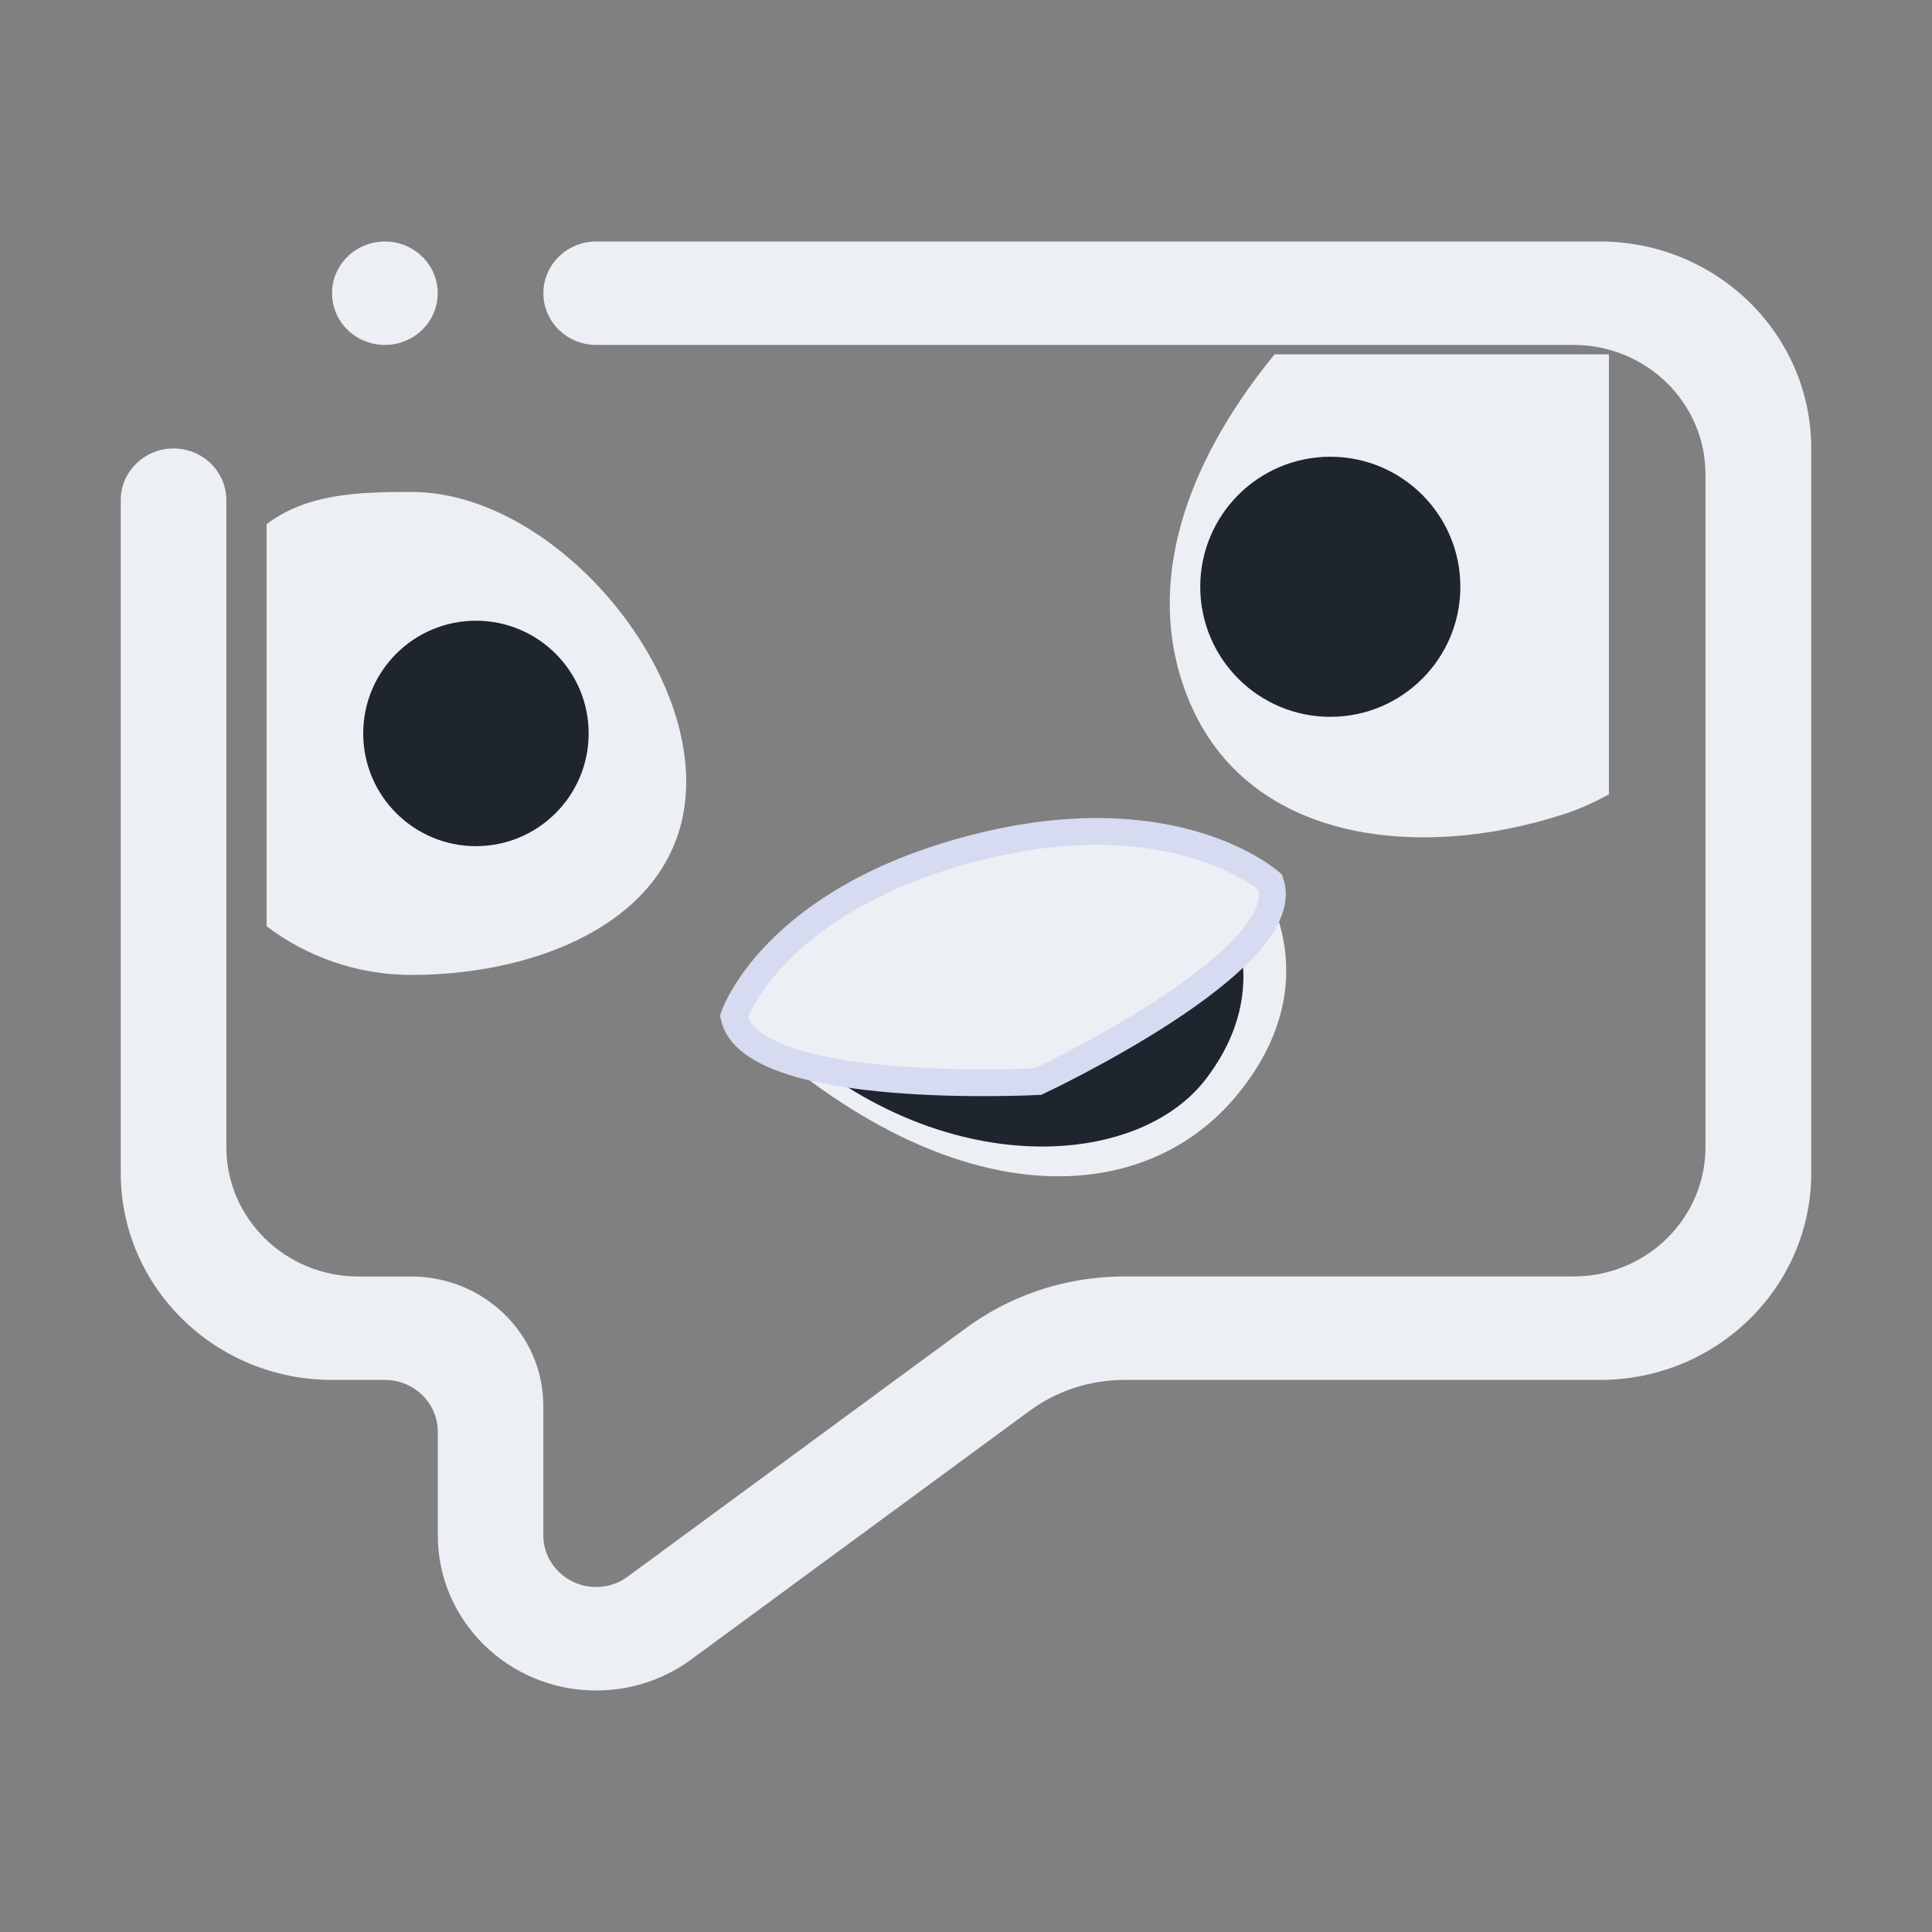 <?xml version="1.0" encoding="UTF-8" standalone="no"?>
<svg
   width="32"
   height="32"
   version="1.1"
   id="svg12"
   sodipodi:docname="choqok.svg"
   inkscape:version="1.1.2 (0a00cf5339, 2022-02-04)"
   xmlns:inkscape="http://www.inkscape.org/namespaces/inkscape"
   xmlns:sodipodi="http://sodipodi.sourceforge.net/DTD/sodipodi-0.dtd"
   xmlns="http://www.w3.org/2000/svg"
   xmlns:svg="http://www.w3.org/2000/svg"
   xmlns:rdf="http://www.w3.org/1999/02/22-rdf-syntax-ns#"
   xmlns:cc="http://creativecommons.org/ns#"
   xmlns:dc="http://purl.org/dc/elements/1.1/">
  <rect width="100%" height="100%" fill="#808080" stroke="none"/>
  <style
     id="current-color-scheme"
     type="text/css">.ColorScheme-Background {
    color:#1f252f;
}
.ColorScheme-Text { 
    color:#eceff4;
}
</style>
  <defs
     id="defs16" />
  <sodipodi:namedview
     pagecolor="#ffffff"
     bordercolor="#666666"
     borderopacity="1"
     objecttolerance="10"
     gridtolerance="10"
     guidetolerance="10"
     inkscape:pageopacity="0"
     inkscape:pageshadow="2"
     inkscape:window-width="1920"
     inkscape:window-height="1009"
     id="namedview14"
     showgrid="false"
     inkscape:zoom="9.8125003"
     inkscape:cx="27.821655"
     inkscape:cy="15.286624"
     inkscape:window-x="0"
     inkscape:window-y="0"
     inkscape:window-maximized="1"
     inkscape:current-layer="svg12"
     inkscape:document-rotation="0"
     inkscape:lockguides="false"
     inkscape:pagecheckerboard="0">
    <inkscape:grid
       type="xygrid"
       id="grid941"
       originx="0"
       originy="0" />
  </sodipodi:namedview>
  <g
     id="choqok">
    <rect
       style="opacity:0.001"
       width="32"
       height="32"
       x="0"
       y="0"
       id="rect7" />
    <path
       inkscape:connector-curvature="0"
       style="fill:currentColor;fill-opacity:1;fill-rule:evenodd;stroke-width:0.444"
       id="path4411-1-6-1-7"
       d="m 12.155,16.835 c 3.503,3.34 6.748,3.217 8.327,1.311 1.579,-1.906 0.398,-3.534 0.398,-3.534 z"
       class="ColorScheme-Text" />
    <path
       inkscape:connector-curvature="0"
       style="fill:currentColor;fill-opacity:1;fill-rule:evenodd;stroke-width:0.444"
       id="path4411-7-0-1"
       d="m 12.6,16.837 c 2.662,2.743 6.17,2.605 7.37,1.039 1.2,-1.565 0.302,-2.902 0.302,-2.902 z"
       class="ColorScheme-Background" />
    <path
       inkscape:connector-curvature="0"
       style="fill:currentColor;fill-opacity:1;fill-rule:evenodd;stroke:#d6dbf1;stroke-width:0.444;stroke-opacity:1"
       id="path4284-9-61-7"
       d="m 12.155,16.835 c 0,0 0.636,-1.92 3.969,-2.785 3.333,-0.866 4.919,0.563 4.919,0.563 0.444,1.292 -3.851,3.301 -3.851,3.301 0,0 -4.755,0.256 -5.037,-1.079 z"
       class="ColorScheme-Text" />
    <path
       d="m 28.25,19 z m 0,-11.144 z m 0,0 z m -1.75,15 h -7.875 c -0.59,0 -1.135,0.191 -1.573,0.513 l -5.523,4.058 c -0.011,0.008 -0.018,0.012 -0.031,0.022 -0.446,0.344 -1.01,0.551 -1.623,0.551 -1.45,5.4e-5 -2.624,-1.152 -2.624,-2.572 v -1.715 c 0,-0.472 -0.392,-0.857 -0.875,-0.857 H 5.5 C 3.567,22.856 2,21.322 2,19.428 V 8.285 C 2,7.812 2.392,7.428 2.875,7.428 c 0.483,0 0.874,0.384 0.874,0.857 V 19 c 0,1.183 0.98,2.143 2.188,2.143 h 0.874 c 1.208,0 2.188,0.959 2.188,2.142 v 2.143 c 0,0.474 0.392,0.857 0.874,0.857 0.186,0 0.357,-0.056 0.498,-0.153 0.002,-8.58e-4 0.002,-8.58e-4 0.004,-0.002 l 5.569,-4.092 c 8.73e-4,-8.58e-4 8.73e-4,0 0.002,-8.58e-4 0.739,-0.561 1.669,-0.895 2.677,-0.895 h 7.438 c 1.208,0 2.187,-0.96 2.187,-2.143 V 7.856 c 0,-1.183 -0.979,-2.143 -2.187,-2.143 H 9.874 c -0.483,0 -0.874,-0.383 -0.874,-0.857 0,-0.473 0.392,-0.856 0.874,-0.856 h 16.626 c 1.933,0 3.5,1.534 3.5,3.428 V 19.428 c 0,1.893 -1.567,3.428 -3.5,3.428 z M 6.375,5.713 C 5.891,5.713 5.5,5.33 5.5,4.856 5.5,4.384 5.891,4 6.375,4 c 0.483,0 0.875,0.384 0.875,0.856 0,0.474 -0.392,0.857 -0.875,0.857 z"
       id="path2-5-2"
       sodipodi:nodetypes="cccccccccccccccccccssccccssssssssssssssccccsssssssssssssssss"
       style="fill:currentColor;fill-opacity:1;stroke-width:0.054"
       class="ColorScheme-Text " />
    <path
       inkscape:connector-curvature="0"
       style="fill:currentColor;stroke-width:1.6;stroke-linecap:round;stroke-linejoin:round"
       id="path4170-9-7"
       d="m 6.816,8.148 c -0.902,0 -1.731,0.03 -2.4,0.533 v 6.662 c 0.669,0.503 1.498,0.805 2.4,0.805 2.209,0 4.55,-0.991 4.55,-3.2 0,-2.209 -2.341,-4.8 -4.55,-4.8 z"
       class="ColorScheme-Text" />
    <circle
       cx="7.883"
       cy="12.148"
       style="fill:currentColor;stroke-width:1.6;stroke-linecap:round;stroke-linejoin:round"
       r="1.867"
       id="path4267-4-2"
       class="ColorScheme-Background " />
    <path
       inkscape:connector-curvature="0"
       style="fill:currentColor;stroke-width:1.846;stroke-linecap:round;stroke-linejoin:round"
       id="path4170-8-9-2"
       d="m 21.111,5.869 c -1.312,1.604 -2.149,3.548 -1.527,5.441 0.869,2.648 3.869,2.979 6.331,2.171 0.259,-0.085 0.502,-0.197 0.734,-0.323 V 5.869 Z"
       class="ColorScheme-Text" />
    <circle
       cx="22.034"
       cy="9.719"
       style="fill:currentColor;stroke-width:1.846;stroke-linecap:round;stroke-linejoin:round"
       r="2.154"
       id="path4267-9-0-6"
       class="ColorScheme-Background" />
  </g>
  <g
     id="22-22-choqok"
     transform="translate(32,10)">
    <rect
       style="opacity:0.001"
       width="22"
       height="22"
       x="0"
       y="0"
       id="rect2" />
    <path
       inkscape:connector-curvature="0"
       style="fill:currentColor;fill-opacity:1;fill-rule:evenodd;stroke-width:0.296"
       id="path4411-1-6-1"
       d="m 8.47,11.556 c 2.336,2.227 4.499,2.145 5.552,0.874 1.053,-1.27 0.265,-2.356 0.265,-2.356 z"
       class="ColorScheme-Text" />
    <path
       inkscape:connector-curvature="0"
       style="fill:currentColor;fill-opacity:1;fill-rule:evenodd;stroke-width:0.296"
       id="path4411-7-0"
       d="m 8.767,11.558 c 1.775,1.829 4.113,1.736 4.914,0.693 0.8,-1.043 0.201,-1.935 0.201,-1.935 z"
       class="ColorScheme-Background" />
    <path
       inkscape:connector-curvature="0"
       style="fill:currentColor;fill-opacity:1;fill-rule:evenodd;stroke:#d6dbf1;stroke-width:0.296;stroke-opacity:1"
       id="path4284-9-61"
       d="m 8.47,11.556 c 0,0 0.424,-1.28 2.646,-1.857 2.222,-0.577 3.279,0.375 3.279,0.375 0.296,0.862 -2.567,2.2 -2.567,2.2 0,0 -3.17,0.171 -3.358,-0.719 z"
       class="ColorScheme-Text" />
    <path
       d="m 19.2,13 z m 0,-7.429 z m 0,0 z m -1.166,10 h -5.25 c -0.394,0 -0.757,0.127 -1.049,0.342 l -3.682,2.705 c -0.007,0.006 -0.012,0.008 -0.02,0.015 C 7.734,18.862 7.359,19 6.95,19 5.983,19 5.2,18.232 5.2,17.285 v -1.143 c 0,-0.315 -0.261,-0.571 -0.583,-0.571 H 4.033 C 2.744,15.571 1.7,14.548 1.7,13.285 V 5.857 c 0,-0.316 0.261,-0.571 0.583,-0.571 0.322,0 0.583,0.256 0.583,0.571 v 7.143 c 0,0.789 0.653,1.429 1.459,1.429 h 0.583 c 0.806,0 1.459,0.639 1.459,1.428 v 1.429 c 0,0.316 0.261,0.571 0.583,0.571 0.124,0 0.238,-0.037 0.332,-0.102 0.001,-5.72e-4 0.001,-5.72e-4 0.002,-0.001 l 3.713,-2.728 c 5.82e-4,-5.72e-4 5.82e-4,0 0.001,-5.72e-4 0.493,-0.374 1.112,-0.597 1.785,-0.597 h 4.958 c 0.806,0 1.458,-0.64 1.458,-1.429 V 5.571 c 0,-0.789 -0.653,-1.429 -1.458,-1.429 H 6.95 c -0.322,0 -0.583,-0.256 -0.583,-0.571 0,-0.315 0.261,-0.571 0.583,-0.571 h 11.084 c 1.289,0 2.333,1.023 2.333,2.285 v 8 c 0,1.262 -1.044,2.285 -2.333,2.285 z M 4.617,4.142 C 4.294,4.142 4.033,3.887 4.033,3.571 4.033,3.256 4.294,3 4.617,3 4.939,3 5.2,3.256 5.2,3.571 5.2,3.887 4.939,4.142 4.617,4.142 Z"
       id="path2-5"
       sodipodi:nodetypes="cccccccccccccccccccssccccssssssssssssssccccsssssssssssssssss"
       style="fill:currentColor;fill-opacity:1;stroke-width:0.036"
       class="ColorScheme-Text" />
    <path
       inkscape:connector-curvature="0"
       style="fill:currentColor;stroke-width:1.067;stroke-linecap:round;stroke-linejoin:round"
       id="path4170-9"
       d="m 4.911,5.765 c -0.601,0 -1.154,0.02 -1.6,0.356 v 4.441 c 0.446,0.336 0.999,0.536 1.6,0.536 1.473,0 3.033,-0.661 3.033,-2.133 0,-1.473 -1.561,-3.2 -3.033,-3.2 z"
       class="ColorScheme-Text" />
    <circle
       cx="5.622"
       cy="8.432"
       style="fill:currentColor;stroke-width:1.067;stroke-linecap:round;stroke-linejoin:round"
       r="1.244"
       id="path4267-4"
       class="ColorScheme-Background" />
    <path
       inkscape:connector-curvature="0"
       style="fill:currentColor;stroke-width:1.231;stroke-linecap:round;stroke-linejoin:round"
       id="path4170-8-9-8"
       d="m 14.441,4.246 c -0.875,1.069 -1.433,2.365 -1.018,3.627 0.58,1.766 2.579,1.986 4.221,1.447 0.173,-0.057 0.335,-0.131 0.49,-0.216 V 4.246 Z"
       class="ColorScheme-Text" />
    <circle
       cx="15.056"
       cy="6.812"
       style="fill:currentColor;stroke-width:1.231;stroke-linecap:round;stroke-linejoin:round"
       r="1.436"
       id="path4267-9-0"
       class="ColorScheme-Background" />
  </g>
</svg>
